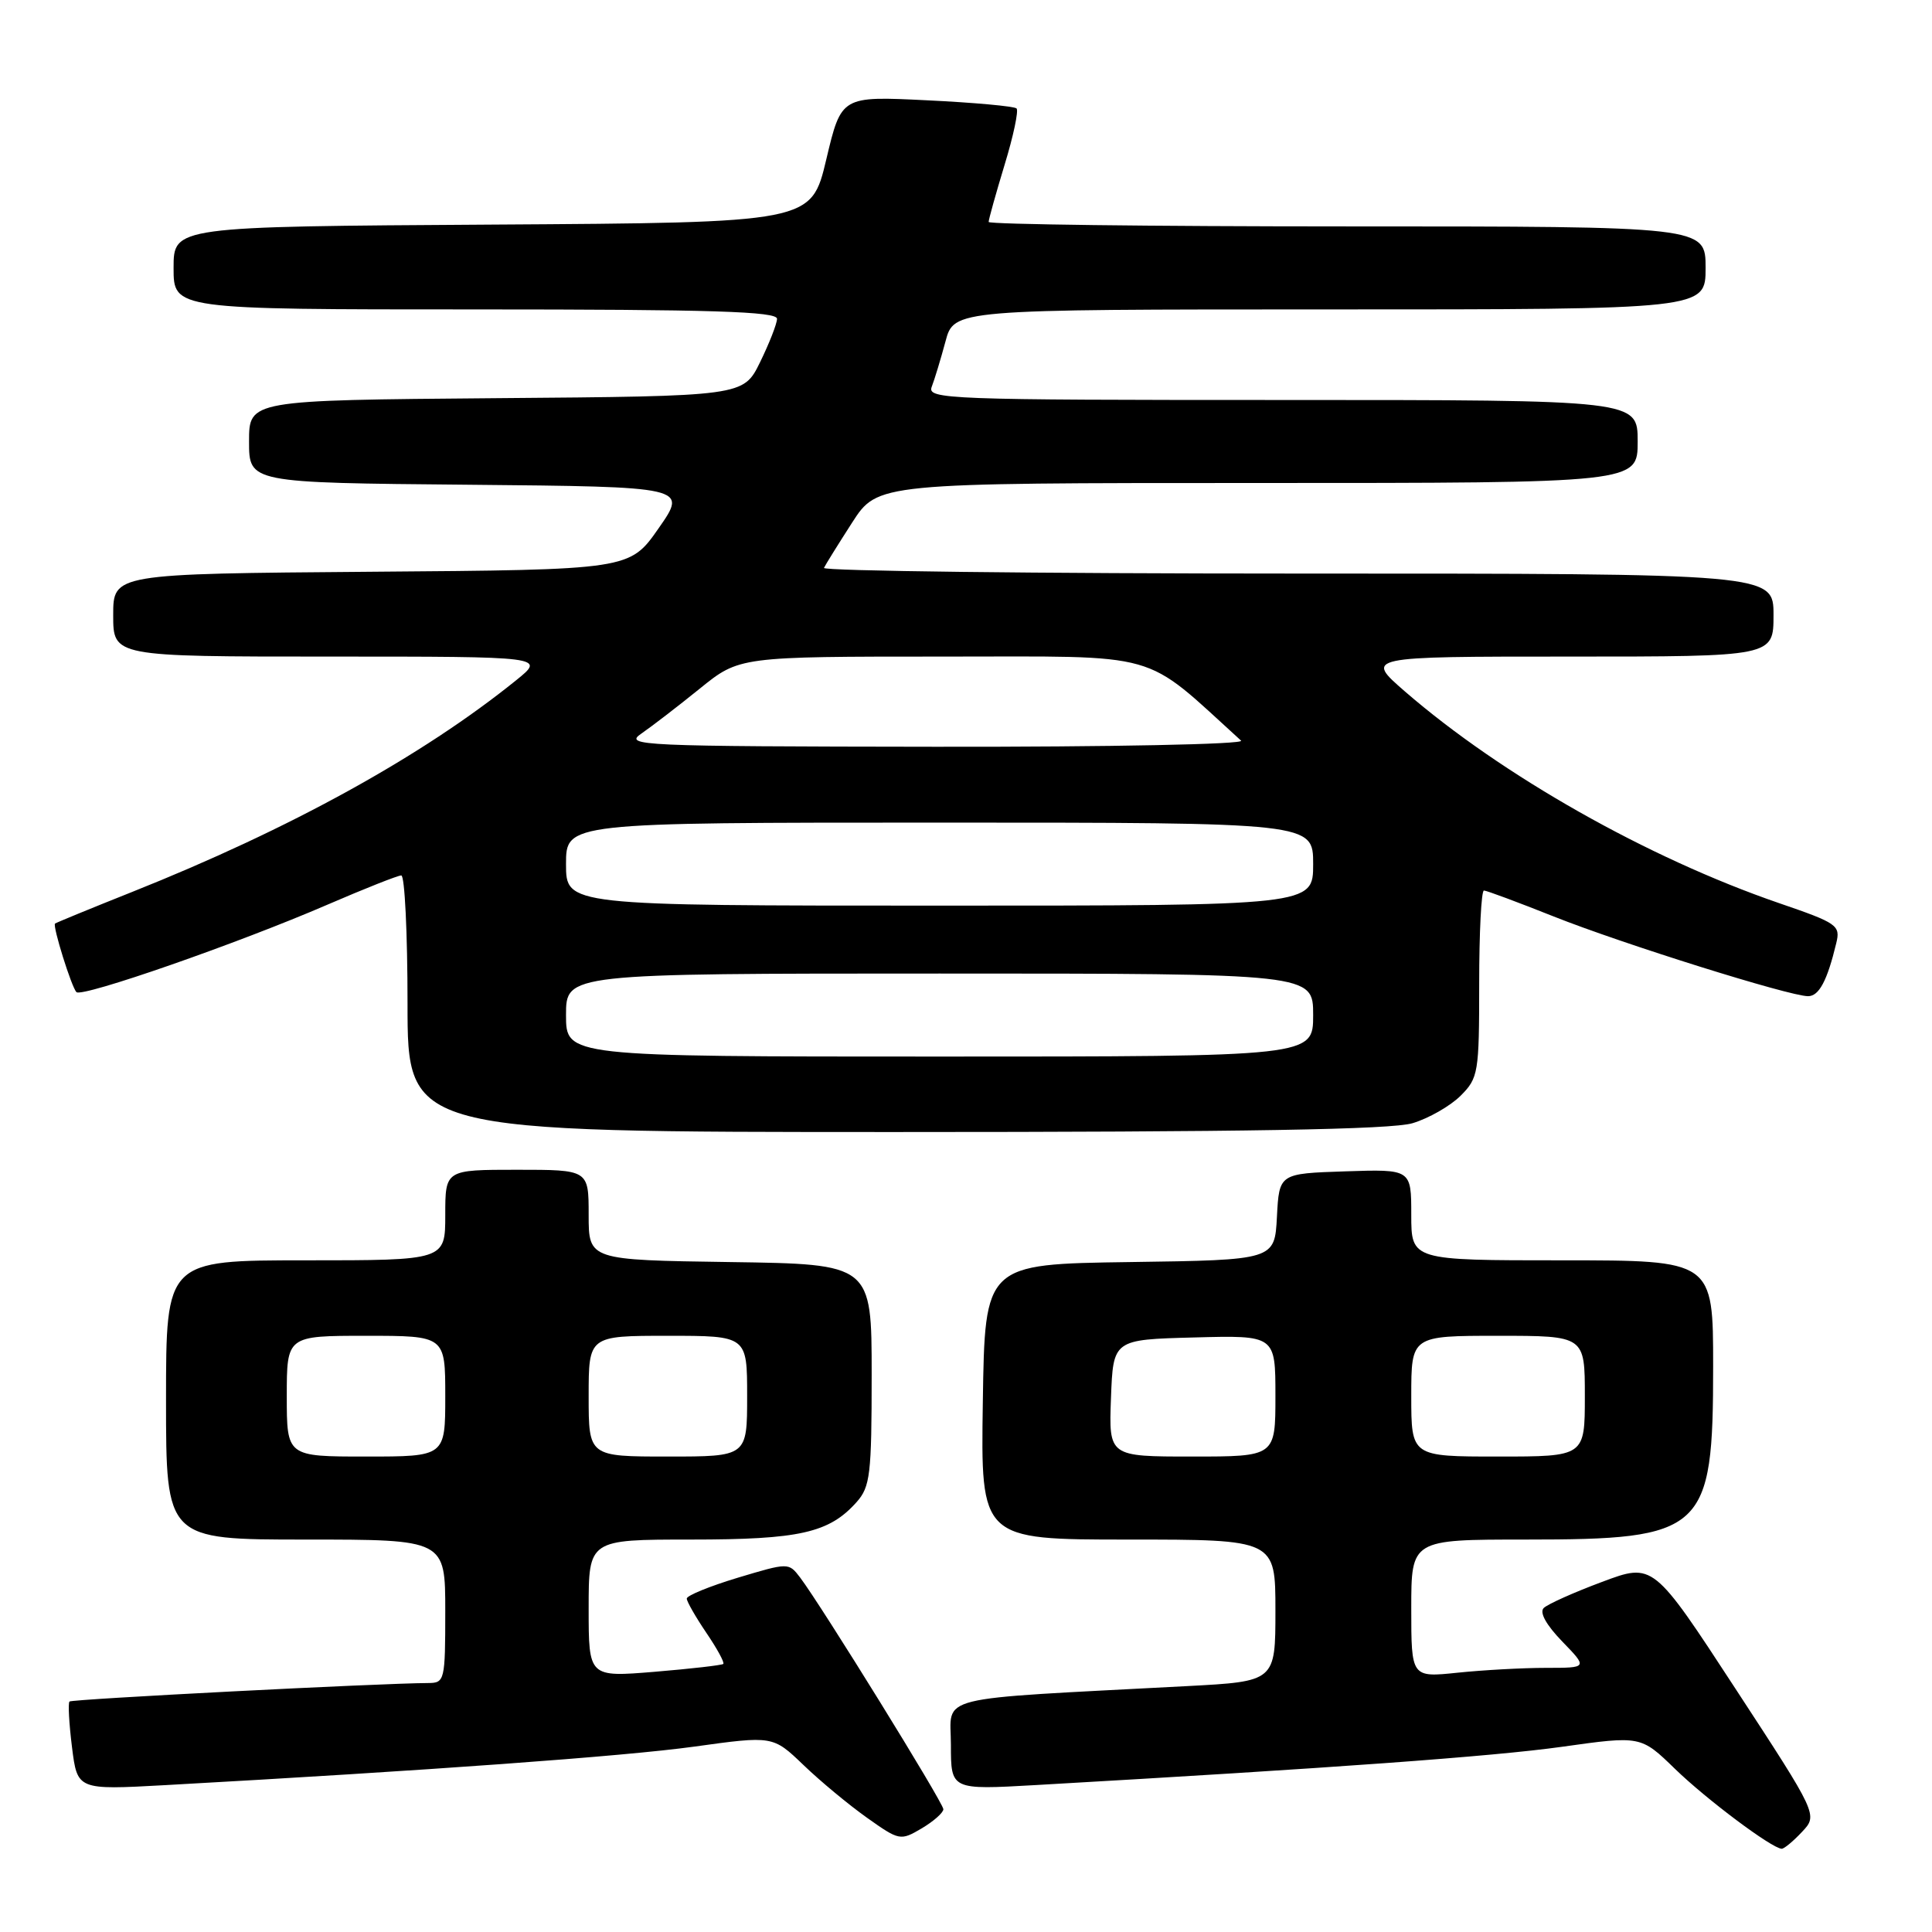 <?xml version="1.0" encoding="UTF-8" standalone="no"?>
<!DOCTYPE svg PUBLIC "-//W3C//DTD SVG 1.1//EN" "http://www.w3.org/Graphics/SVG/1.1/DTD/svg11.dtd" >
<svg xmlns="http://www.w3.org/2000/svg" xmlns:xlink="http://www.w3.org/1999/xlink" version="1.1" viewBox="0 0 256 256">
 <g >
 <path fill="currentColor"
d=" M 238.77 242.74 C 240.89 240.49 240.89 240.49 229.97 223.78 C 219.06 207.07 219.06 207.07 212.28 209.61 C 208.55 211.00 205.07 212.56 204.55 213.07 C 203.96 213.65 204.88 215.31 207.00 217.50 C 210.39 221.00 210.39 221.00 204.84 221.00 C 201.79 221.00 196.53 221.29 193.15 221.64 C 187.00 222.28 187.00 222.28 187.00 213.14 C 187.00 204.00 187.00 204.00 202.10 204.00 C 225.89 204.00 227.00 202.98 227.00 181.05 C 227.00 167.00 227.00 167.00 207.00 167.00 C 187.00 167.00 187.00 167.00 187.00 160.96 C 187.00 154.92 187.00 154.92 178.25 155.21 C 169.50 155.50 169.50 155.50 169.20 161.23 C 168.90 166.96 168.90 166.96 149.70 167.23 C 130.50 167.50 130.50 167.50 130.23 185.75 C 129.95 204.00 129.95 204.00 149.48 204.00 C 169.00 204.00 169.00 204.00 169.00 213.40 C 169.00 222.80 169.00 222.80 157.25 223.42 C 123.08 225.23 126.00 224.50 126.00 231.19 C 126.00 237.17 126.00 237.17 137.25 236.53 C 176.47 234.29 197.80 232.74 206.96 231.46 C 217.42 229.99 217.42 229.99 221.96 234.40 C 226.16 238.47 234.74 244.89 236.08 244.97 C 236.39 244.99 237.61 243.98 238.77 242.74 Z  M 125.00 239.73 C 125.00 238.89 108.83 212.74 106.02 209.03 C 104.50 207.04 104.49 207.04 97.75 209.06 C 94.04 210.18 91.00 211.42 91.00 211.82 C 91.00 212.21 92.17 214.25 93.59 216.35 C 95.01 218.44 96.03 220.30 95.84 220.48 C 95.65 220.65 91.56 221.12 86.75 221.52 C 78.00 222.24 78.00 222.24 78.00 213.12 C 78.00 204.00 78.00 204.00 91.53 204.00 C 105.95 204.00 109.86 203.12 113.50 199.04 C 115.31 197.01 115.50 195.38 115.50 182.15 C 115.50 167.50 115.50 167.50 96.75 167.23 C 78.00 166.96 78.00 166.96 78.00 160.98 C 78.00 155.00 78.00 155.00 68.50 155.00 C 59.00 155.00 59.00 155.00 59.00 161.00 C 59.00 167.00 59.00 167.00 40.50 167.00 C 22.00 167.00 22.00 167.00 22.00 185.50 C 22.00 204.00 22.00 204.00 40.50 204.00 C 59.00 204.00 59.00 204.00 59.00 213.50 C 59.00 222.68 58.92 223.00 56.75 223.01 C 50.32 223.04 9.52 225.14 9.21 225.46 C 9.00 225.66 9.15 228.39 9.54 231.51 C 10.25 237.18 10.25 237.18 21.88 236.54 C 56.69 234.61 82.68 232.72 91.96 231.44 C 102.41 229.99 102.41 229.99 106.46 233.87 C 108.68 236.01 112.47 239.15 114.88 240.86 C 119.17 243.90 119.31 243.93 122.13 242.27 C 123.71 241.33 125.00 240.19 125.00 239.73 Z  M 187.17 148.83 C 189.31 148.19 192.17 146.55 193.53 145.20 C 195.89 142.84 196.00 142.18 196.00 130.36 C 196.00 123.56 196.28 118.00 196.63 118.00 C 196.97 118.00 201.13 119.55 205.88 121.44 C 215.01 125.07 237.11 132.00 239.58 132.00 C 241.03 132.00 242.12 129.95 243.31 124.99 C 243.89 122.61 243.49 122.33 235.71 119.66 C 218.32 113.68 198.99 102.74 186.17 91.63 C 180.84 87.00 180.84 87.00 207.92 87.00 C 235.00 87.00 235.00 87.00 235.00 81.50 C 235.00 76.00 235.00 76.00 171.92 76.00 C 137.22 76.00 108.99 75.66 109.18 75.25 C 109.37 74.84 111.05 72.14 112.91 69.25 C 116.30 64.00 116.30 64.00 166.65 64.00 C 217.00 64.00 217.00 64.00 217.00 58.50 C 217.00 53.00 217.00 53.00 169.89 53.00 C 125.44 53.00 122.82 52.90 123.46 51.25 C 123.83 50.29 124.65 47.59 125.28 45.25 C 126.41 41.00 126.41 41.00 176.21 41.00 C 226.00 41.00 226.00 41.00 226.00 35.50 C 226.00 30.00 226.00 30.00 178.50 30.00 C 152.38 30.00 131.00 29.73 131.00 29.41 C 131.00 29.08 131.95 25.68 133.11 21.85 C 134.28 18.03 134.99 14.66 134.70 14.37 C 134.41 14.08 129.07 13.59 122.83 13.29 C 111.48 12.73 111.48 12.73 109.49 21.11 C 107.50 29.50 107.50 29.50 65.25 29.76 C 23.00 30.02 23.00 30.02 23.00 35.51 C 23.00 41.00 23.00 41.00 63.00 41.00 C 94.36 41.00 102.99 41.27 102.96 42.25 C 102.94 42.94 101.92 45.52 100.71 48.00 C 98.50 52.50 98.50 52.50 65.75 52.76 C 33.00 53.03 33.00 53.03 33.00 58.50 C 33.00 63.97 33.00 63.97 62.06 64.23 C 91.11 64.50 91.11 64.50 87.27 70.00 C 83.43 75.50 83.43 75.50 49.21 75.76 C 15.00 76.03 15.00 76.03 15.00 81.51 C 15.00 87.00 15.00 87.00 43.64 87.00 C 72.28 87.00 72.28 87.00 68.39 90.14 C 55.91 100.21 38.45 109.84 17.50 118.19 C 12.00 120.38 7.41 122.27 7.29 122.38 C 6.95 122.71 9.48 130.82 10.13 131.46 C 10.87 132.20 31.54 125.00 43.42 119.86 C 48.33 117.74 52.72 116.00 53.17 116.00 C 53.63 116.00 54.00 123.65 54.00 133.00 C 54.00 150.00 54.00 150.00 118.63 150.00 C 165.02 150.00 184.37 149.67 187.17 148.83 Z  M 147.21 185.25 C 147.50 177.50 147.50 177.50 158.25 177.22 C 169.00 176.93 169.00 176.93 169.00 184.97 C 169.00 193.00 169.00 193.00 157.96 193.00 C 146.92 193.00 146.92 193.00 147.21 185.25 Z  M 187.00 185.00 C 187.00 177.00 187.00 177.00 198.50 177.00 C 210.00 177.00 210.00 177.00 210.00 185.00 C 210.00 193.00 210.00 193.00 198.50 193.00 C 187.00 193.00 187.00 193.00 187.00 185.00 Z  M 38.00 185.00 C 38.00 177.00 38.00 177.00 48.50 177.00 C 59.00 177.00 59.00 177.00 59.00 185.00 C 59.00 193.00 59.00 193.00 48.50 193.00 C 38.00 193.00 38.00 193.00 38.00 185.00 Z  M 78.00 185.00 C 78.00 177.00 78.00 177.00 88.50 177.00 C 99.00 177.00 99.00 177.00 99.00 185.00 C 99.00 193.00 99.00 193.00 88.50 193.00 C 78.00 193.00 78.00 193.00 78.00 185.00 Z  M 75.00 134.50 C 75.00 129.00 75.00 129.00 124.50 129.00 C 174.00 129.00 174.00 129.00 174.00 134.50 C 174.00 140.00 174.00 140.00 124.50 140.00 C 75.00 140.00 75.00 140.00 75.00 134.50 Z  M 75.00 114.50 C 75.00 109.00 75.00 109.00 124.50 109.00 C 174.00 109.00 174.00 109.00 174.00 114.50 C 174.00 120.00 174.00 120.00 124.50 120.00 C 75.00 120.00 75.00 120.00 75.00 114.50 Z  M 84.99 97.20 C 86.35 96.26 89.83 93.59 92.72 91.25 C 97.97 87.00 97.97 87.00 124.98 87.00 C 154.41 87.00 151.18 86.09 164.45 98.14 C 164.98 98.62 147.25 98.98 123.95 98.95 C 84.64 98.90 82.63 98.81 84.99 97.20 Z "/>
</g>
</svg>